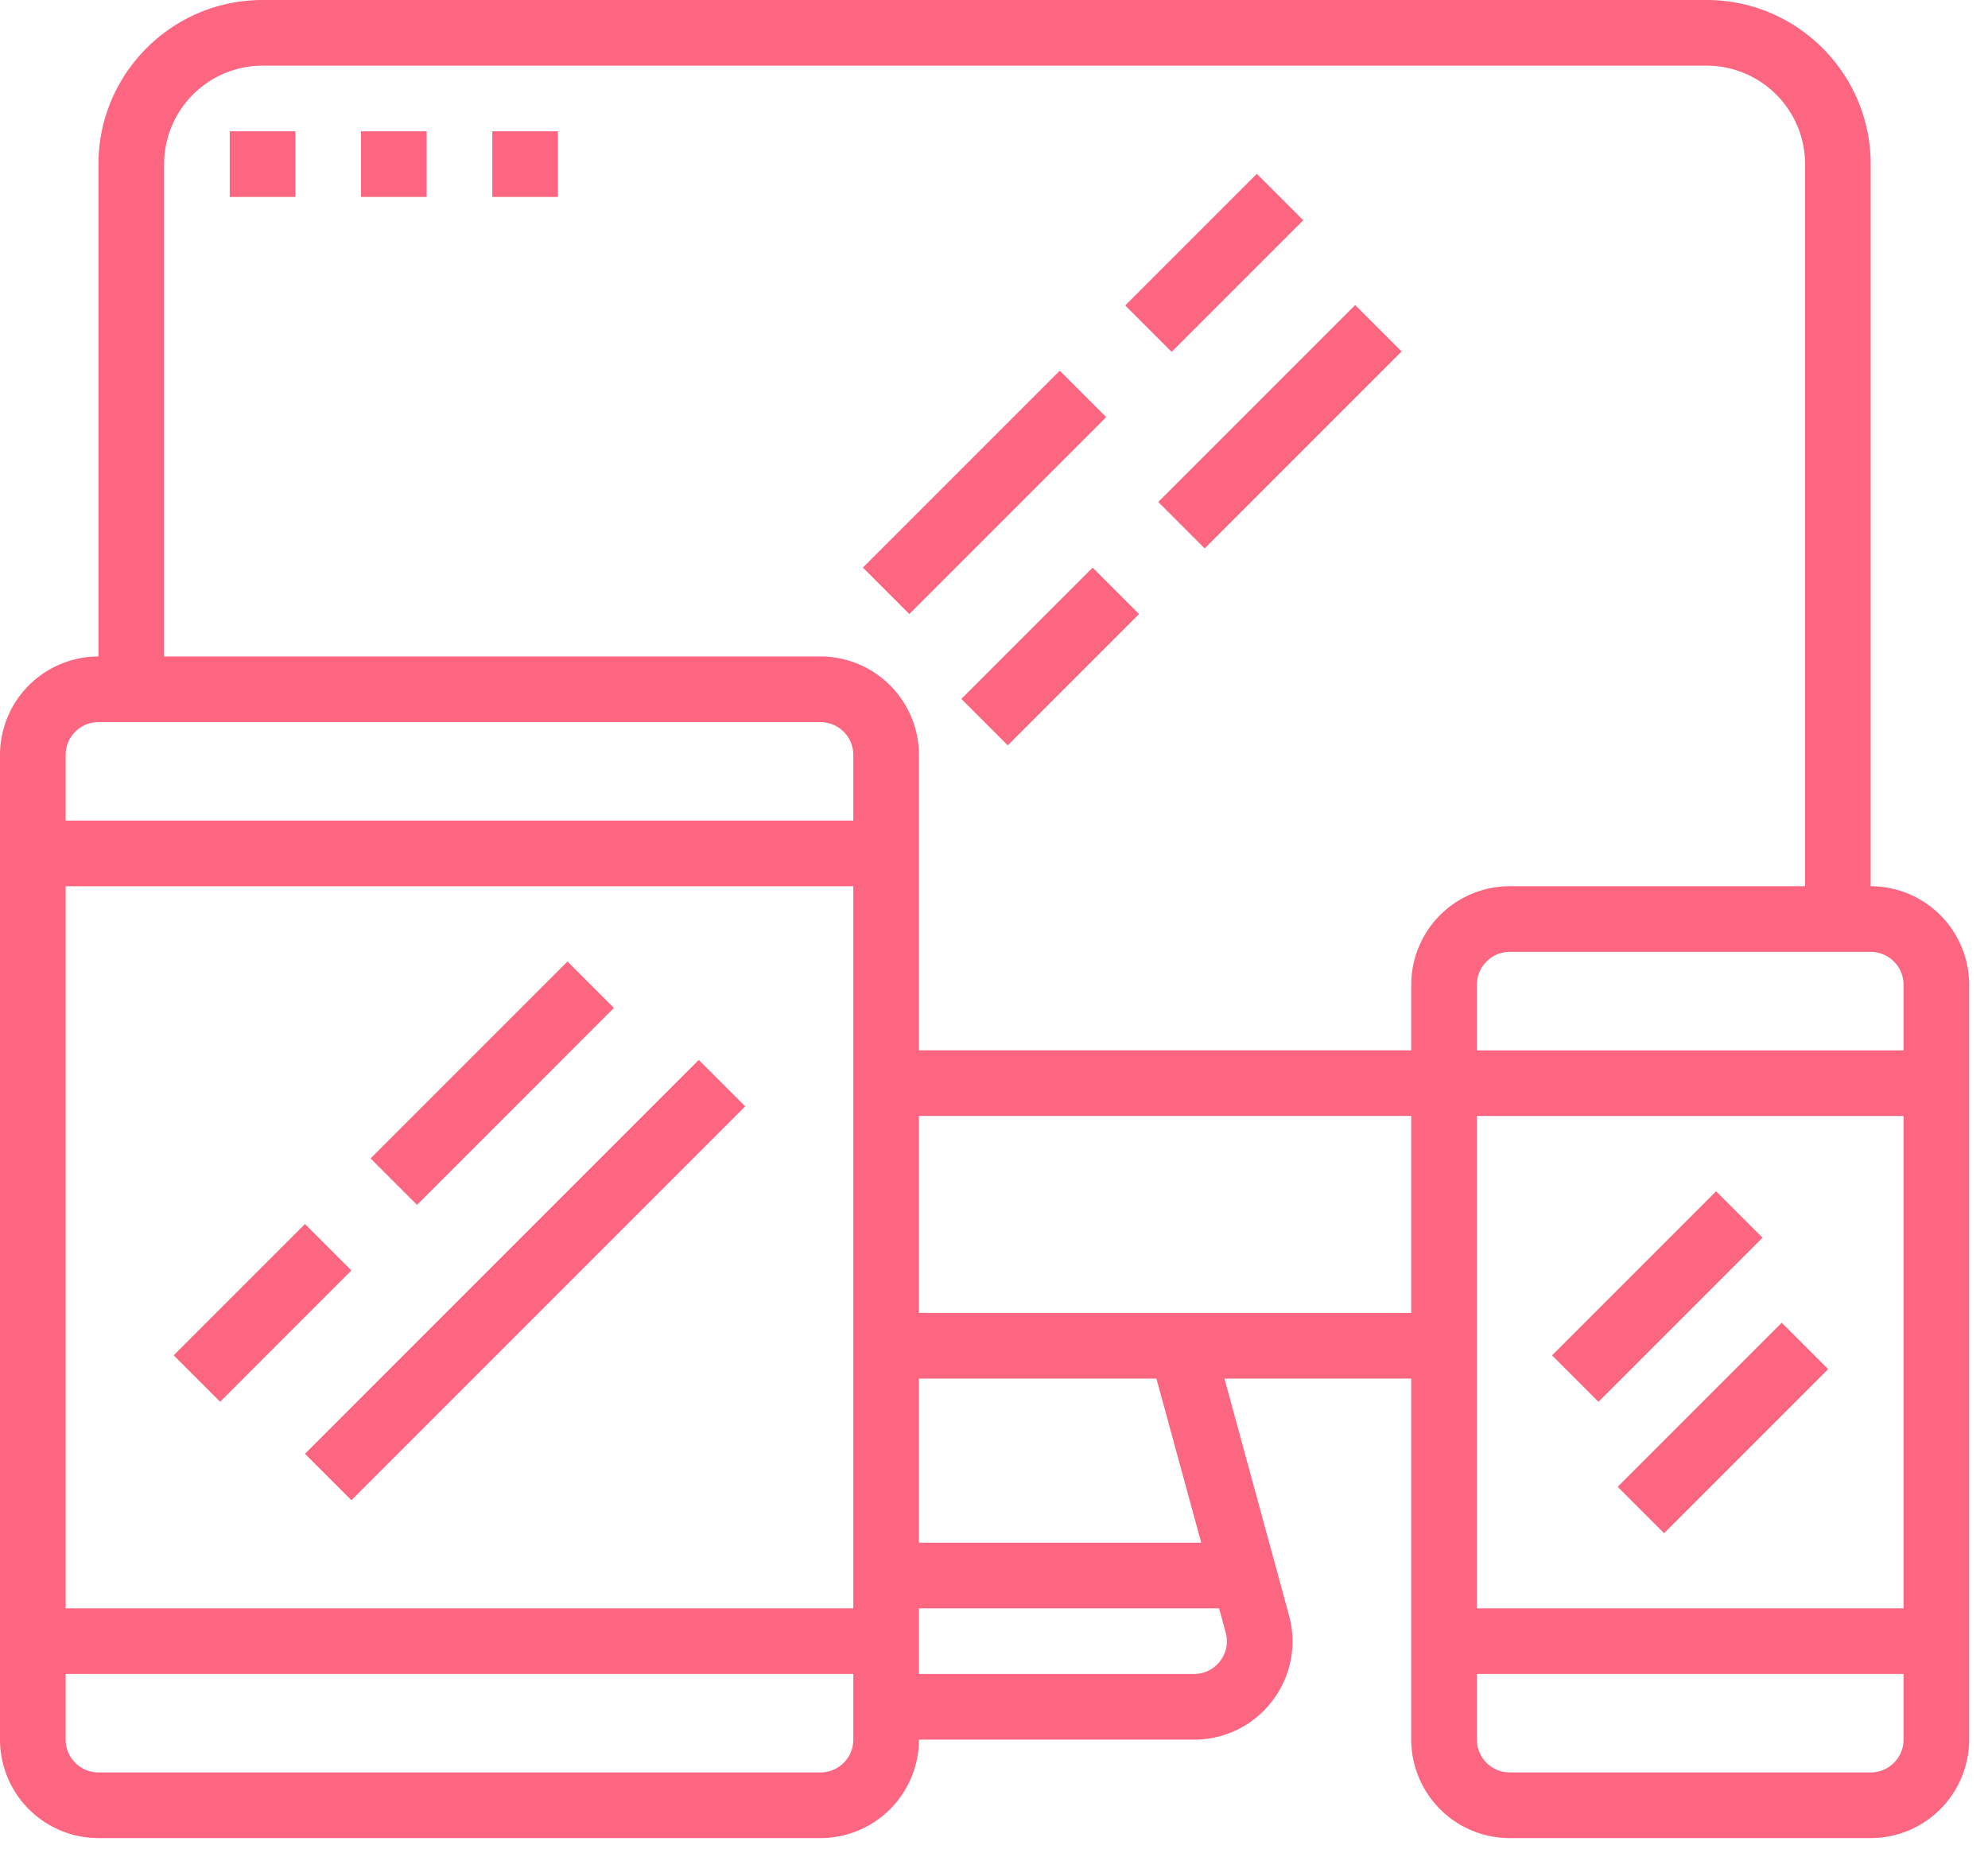 <svg xmlns="http://www.w3.org/2000/svg" width="91" height="85" viewBox="0 0 91 85"><defs><linearGradient id="h6cja" x1="90.14" x2="108.55" y1="-21.72" y2="99.8" gradientUnits="userSpaceOnUse"><stop offset="0" stop-color="#fc6681"/><stop offset="1" stop-color="#fc6681"/></linearGradient><linearGradient id="h6cjb" x1="13.41" x2="17.72" y1="55.47" y2="57.31" gradientUnits="userSpaceOnUse"><stop offset="0" stop-color="#fc6681"/><stop offset="1" stop-color="#fc6681"/></linearGradient><linearGradient id="h6cjc" x1="31.43" x2="38.19" y1="47.95" y2="47.35" gradientUnits="userSpaceOnUse"><stop offset="0" stop-color="#fc6681"/><stop offset="1" stop-color="#fc6681"/></linearGradient><linearGradient id="h6cjd" x1="25.43" x2="30.33" y1="43.47" y2="44.69" gradientUnits="userSpaceOnUse"><stop offset="0" stop-color="#fc6681"/><stop offset="1" stop-color="#fc6681"/></linearGradient><linearGradient id="h6cje" x1="78.01" x2="82.61" y1="53.99" y2="55.51" gradientUnits="userSpaceOnUse"><stop offset="0" stop-color="#fc6681"/><stop offset="1" stop-color="#fc6681"/></linearGradient><linearGradient id="h6cjf" x1="81.02" x2="85.61" y1="60" y2="61.53" gradientUnits="userSpaceOnUse"><stop offset="0" stop-color="#fc6681"/><stop offset="1" stop-color="#fc6681"/></linearGradient><linearGradient id="h6cjg" x1="47.97" x2="52.87" y1="16.43" y2="17.65" gradientUnits="userSpaceOnUse"><stop offset="0" stop-color="#fc6681"/><stop offset="1" stop-color="#fc6681"/></linearGradient><linearGradient id="h6cjh" x1="61.49" x2="66.39" y1="13.42" y2="14.65" gradientUnits="userSpaceOnUse"><stop offset="0" stop-color="#fc6681"/><stop offset="1" stop-color="#fc6681"/></linearGradient><linearGradient id="h6cji" x1="49.47" x2="53.77" y1="25.42" y2="27.27" gradientUnits="userSpaceOnUse"><stop offset="0" stop-color="#fc6681"/><stop offset="1" stop-color="#fc6681"/></linearGradient><linearGradient id="h6cjj" x1="56.98" x2="61.28" y1="7.4" y2="9.25" gradientUnits="userSpaceOnUse"><stop offset="0" stop-color="#fc6681"/><stop offset="1" stop-color="#fc6681"/></linearGradient><linearGradient id="h6cjk" x1="13.52" x2="14.13" y1="5.24" y2="9.57" gradientUnits="userSpaceOnUse"><stop offset="0" stop-color="#fc6681"/><stop offset="1" stop-color="#fc6681"/></linearGradient><linearGradient id="h6cjl" x1="19.53" x2="20.14" y1="5.24" y2="9.57" gradientUnits="userSpaceOnUse"><stop offset="0" stop-color="#fc6681"/><stop offset="1" stop-color="#fc6681"/></linearGradient><linearGradient id="h6cjm" x1="25.53" x2="26.14" y1="5.24" y2="9.57" gradientUnits="userSpaceOnUse"><stop offset="0" stop-color="#fc6681"/><stop offset="1" stop-color="#fc6681"/></linearGradient></defs><g><g><g><g><g><path fill="url(#h6cja)" d="M87.134 48.074h-19.53v-3.005c0-.828.674-1.502 1.502-1.502H85.63c.828 0 1.503.674 1.503 1.502zm0 25.539h-19.53V51.078h19.53zm0 6.01c0 .827-.675 1.501-1.503 1.501H69.106a1.505 1.505 0 0 1-1.502-1.502v-3.005h19.53zM64.599 45.068v3.005H42.064V34.553a4.512 4.512 0 0 0-4.506-4.507H7.512V7.512a4.512 4.512 0 0 1 4.506-4.507H78.12a4.512 4.512 0 0 1 4.507 4.507v33.05H69.106a4.512 4.512 0 0 0-4.507 4.507zm0 15.023H42.064v-9.014H64.6zM42.064 70.608v-7.511h10.871l2.05 7.511zm14.041 4.112c.125.455.032.931-.255 1.307a1.49 1.49 0 0 1-1.195.59h-12.59v-3.004h13.738zM39.06 37.558H3.005v-3.005c0-.828.674-1.502 1.502-1.502h33.05c.828 0 1.503.674 1.503 1.502zm0 36.055H3.005v-33.05H39.06zm0 6.01c0 .827-.675 1.501-1.502 1.501H4.507a1.505 1.505 0 0 1-1.502-1.502v-3.005H39.06zM85.63 7.511C85.631 3.37 82.261 0 78.12 0H12.018C7.877 0 4.507 3.37 4.507 7.512v22.534A4.512 4.512 0 0 0 0 34.553v45.07a4.512 4.512 0 0 0 4.507 4.506h33.05a4.512 4.512 0 0 0 4.507-4.507h12.591a4.473 4.473 0 0 0 3.582-1.771 4.474 4.474 0 0 0 .766-3.921l-2.954-10.833h8.55v16.525a4.512 4.512 0 0 0 4.507 4.507H85.63a4.512 4.512 0 0 0 4.507-4.507V45.069a4.512 4.512 0 0 0-4.507-4.507z"/></g></g></g><g><g><g><path fill="url(#h6cjb)" d="M10.076 64.158L7.95 62.033l6.01-6.01 2.124 2.125z"/></g></g></g><g><g><g><path fill="url(#h6cjc)" d="M16.084 68.665L13.96 66.54l18.027-18.028 2.125 2.125z"/></g></g></g><g><g><g><path fill="url(#h6cjd)" d="M19.089 55.146l-2.125-2.125 9.013-9.013 2.125 2.124z"/></g></g></g><g><g><g><path fill="url(#h6cje)" d="M73.17 64.16l-2.125-2.125 7.51-7.51 2.125 2.125z"/></g></g></g><g><g><g><path fill="url(#h6cjf)" d="M76.174 70.175l-2.125-2.124 7.51-7.51 2.125 2.124z"/></g></g></g><g><g><g><path fill="url(#h6cjg)" d="M41.623 28.104l-2.125-2.125 9.013-9.013 2.125 2.125z"/></g></g></g><g><g><g><path fill="url(#h6cjh)" d="M55.144 25.1l-2.124-2.125 9.013-9.013 2.125 2.124z"/></g></g></g><g><g><g><path fill="url(#h6cji)" d="M46.13 34.115l-2.125-2.125 6.009-6.009 2.125 2.125z"/></g></g></g><g><g><g><path fill="url(#h6cjj)" d="M53.632 16.105l-2.124-2.125 6.024-6.024 2.124 2.124z"/></g></g></g><g><g><g><path fill="url(#h6cjk)" d="M10.516 9.014V6.009h3.005v3.005z"/></g></g></g><g><g><g><path fill="url(#h6cjl)" d="M16.525 9.014V6.009h3.005v3.005z"/></g></g></g><g><g><g><path fill="url(#h6cjm)" d="M22.535 9.014V6.009h3.004v3.005z"/></g></g></g></g></g></svg>